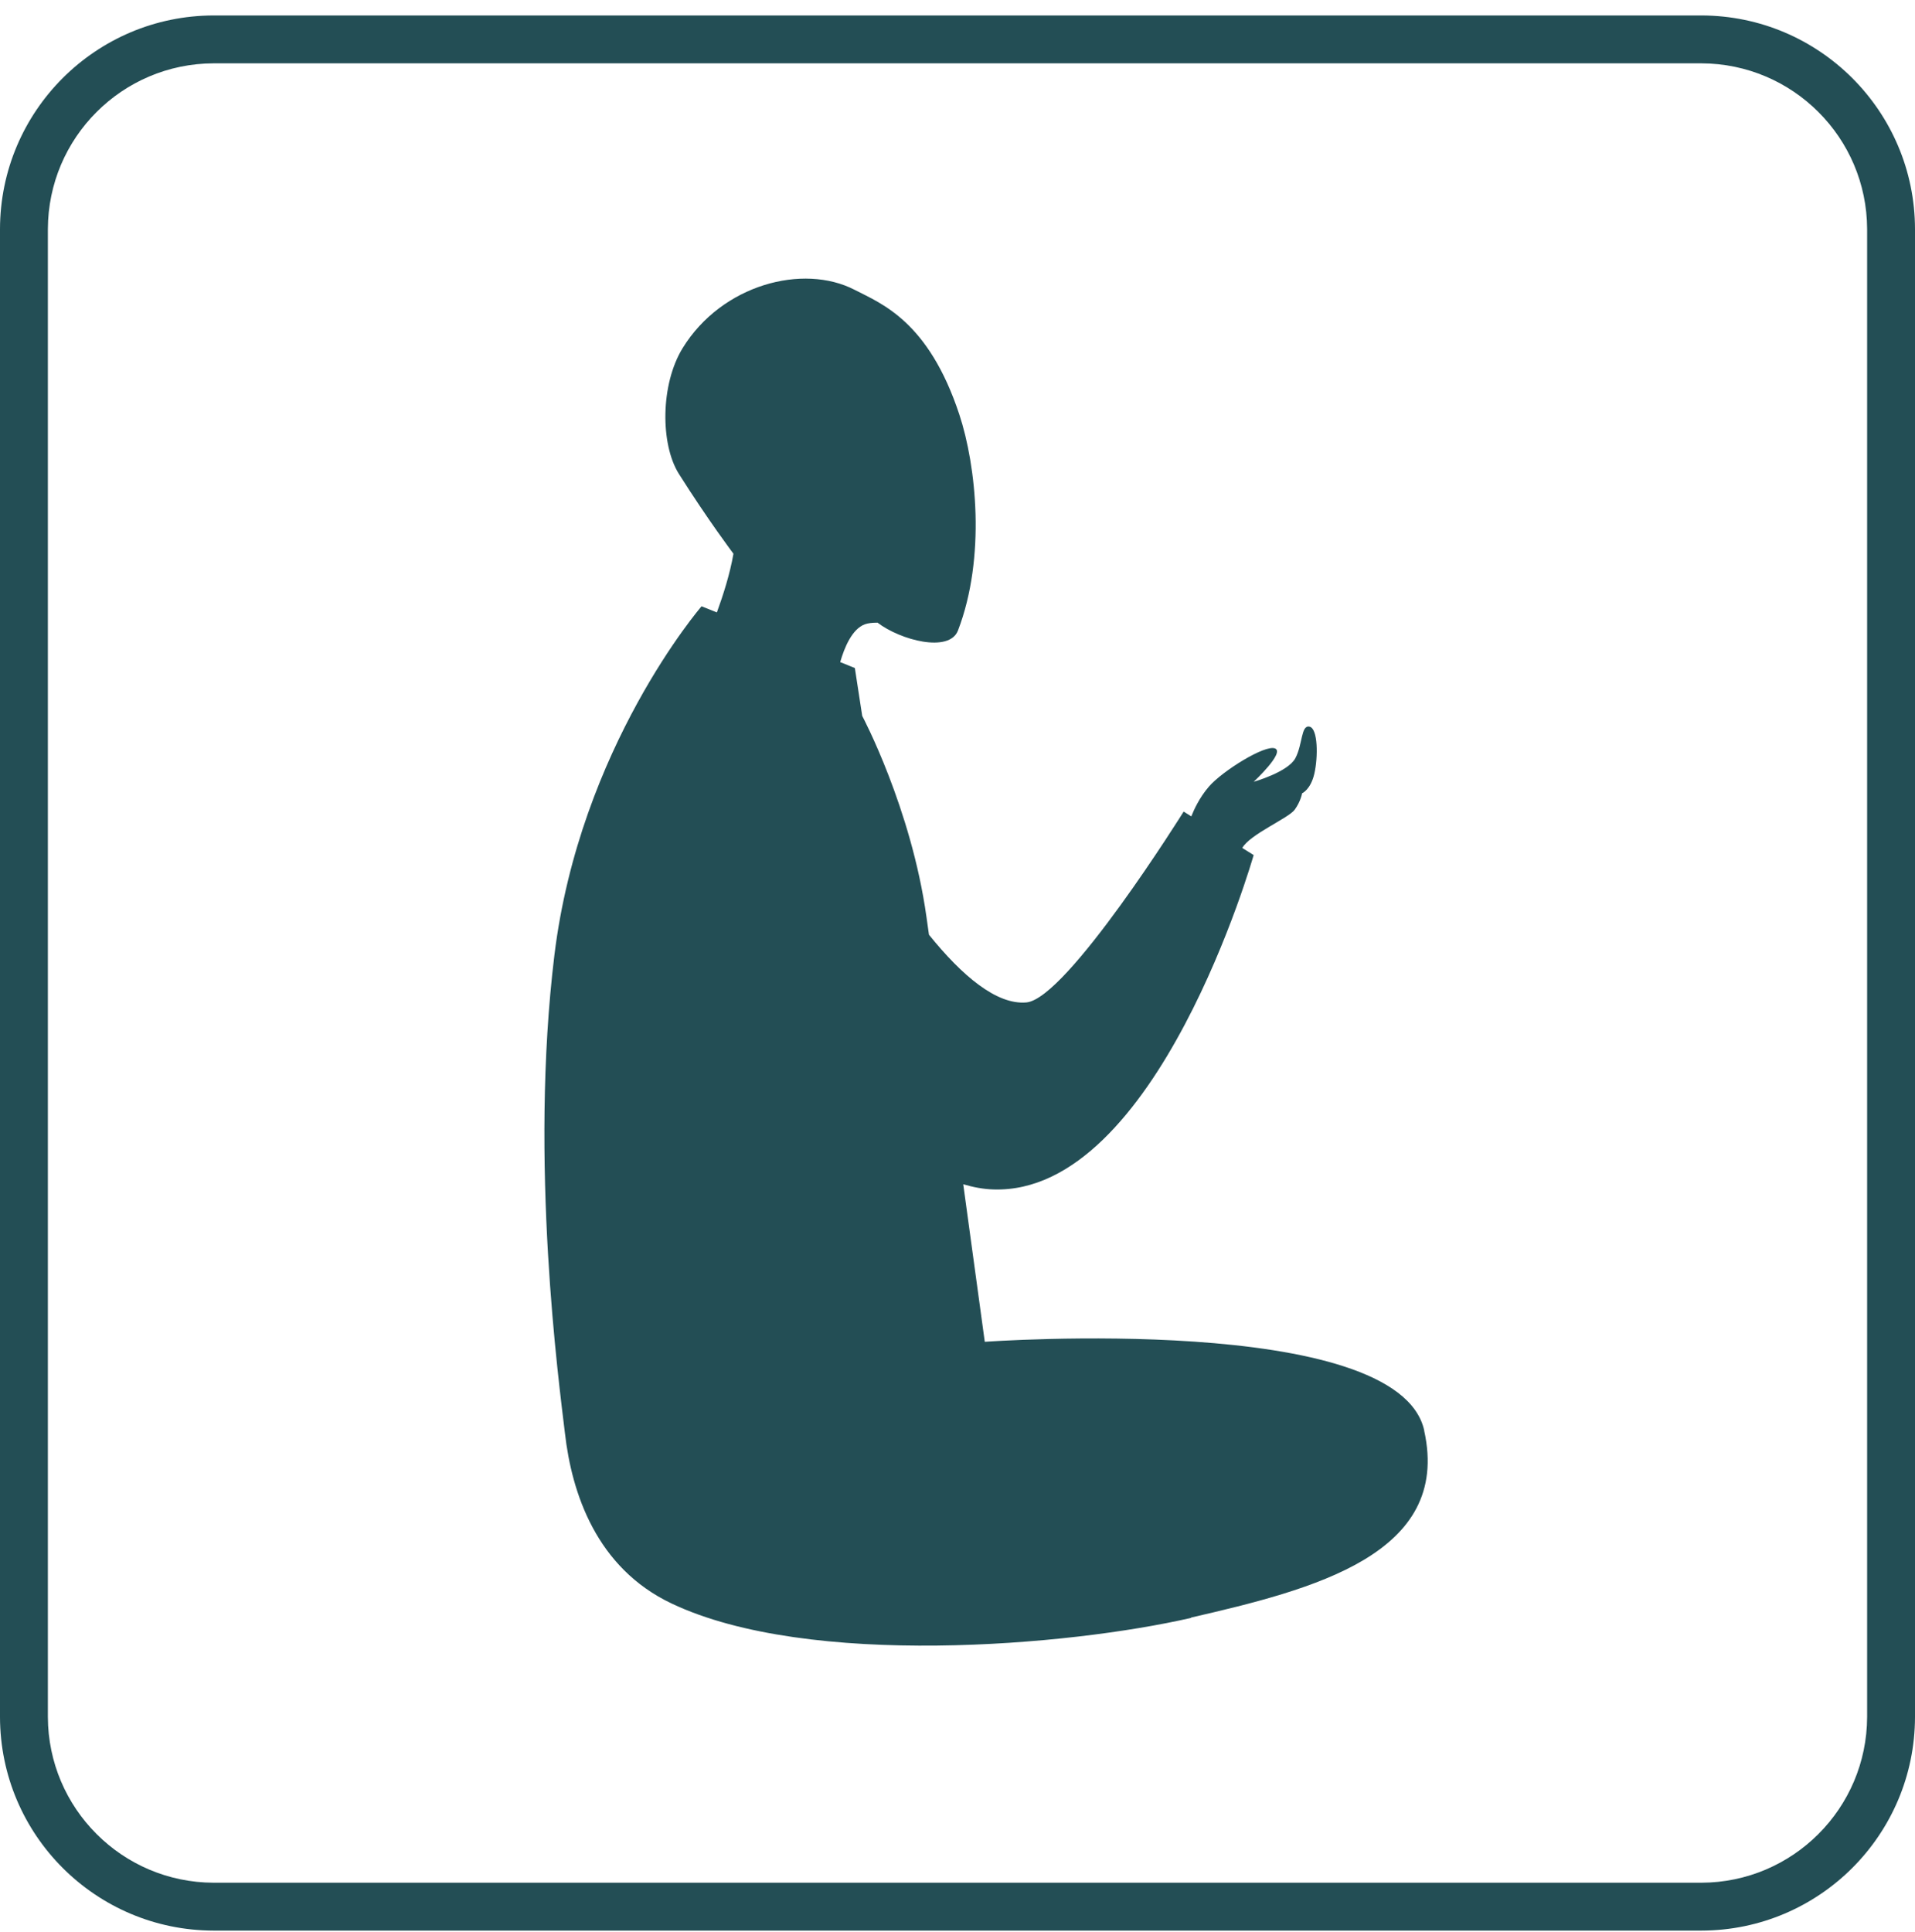 <svg viewBox="0 0 114 115" xmlns="http://www.w3.org/2000/svg">
<style type="text/css">
	.icon{fill:#234E55;}
</style>
<g clip-path="url(#clip0_1014_1377)">
<path class="icon bulk floor-icon" d="M101.283 0.92H12.717C5.7 0.931 0.011 6.62 0 13.637V102.203C0.011 109.22 5.7 114.909 12.717 114.92H101.283C108.3 114.909 113.989 109.22 114 102.203V13.637C113.989 6.62 108.3 0.931 101.283 0.92ZM111.15 102.203C111.133 107.647 106.727 112.053 101.283 112.07H12.717C7.273 112.053 2.867 107.647 2.85 102.203V13.637C2.867 8.193 7.273 3.787 12.717 3.77H101.283C106.727 3.787 111.133 8.193 111.15 13.637V102.203ZM70.914 96.304C63.652 97.974 48.136 99.319 39.98 95.449C35.505 93.328 34.035 88.882 33.63 85.303C33.282 82.362 31.498 69.206 33.003 56.86C34.514 44.485 41.764 36.089 41.764 36.089L42.676 36.454C43.046 35.439 43.457 34.157 43.662 32.96C43.662 32.96 42.146 30.953 40.413 28.206C39.307 26.45 39.307 22.882 40.641 20.716C42.978 16.931 47.812 15.671 50.873 17.25C52.463 18.071 55.273 19.109 57.108 24.672C58.117 27.727 58.699 33.176 57.029 37.531C56.51 38.876 53.597 38.107 52.24 37.064C51.933 37.064 51.676 37.092 51.488 37.16C50.719 37.44 50.263 38.557 50.017 39.412L50.89 39.765L51.328 42.615C51.328 42.615 54.247 48.099 55.153 54.585C55.199 54.905 55.244 55.264 55.301 55.64C57.274 58.085 59.331 59.829 61.104 59.67C63.509 59.453 70.463 48.31 70.463 48.31L70.919 48.595C71.068 48.218 71.392 47.489 71.963 46.828C72.766 45.893 75.32 44.303 75.907 44.553C76.494 44.804 74.63 46.537 74.63 46.537C74.63 46.537 76.676 45.961 77.115 45.129C77.554 44.297 77.446 43.145 77.953 43.254C78.466 43.362 78.466 45.084 78.244 46.047C78.027 47.004 77.514 47.221 77.514 47.221C77.514 47.221 77.44 47.688 77.075 48.196C76.711 48.703 74.408 49.661 73.952 50.476L74.63 50.898C74.63 50.898 68.885 71.127 59.132 70.802C58.539 70.785 57.941 70.671 57.342 70.494C57.638 72.654 58.585 79.557 58.624 79.871C58.624 79.871 83.192 78.092 84.782 85.137C84.782 85.149 84.782 85.154 84.782 85.166C86.418 92.53 78.153 94.617 70.902 96.287L70.914 96.304Z" />
</g>
<defs>
<clipPath id="clip0_1014_1377">
<rect width="114" height="114" transform="translate(0 0.92)"/>
</clipPath>
</defs>
</svg>
